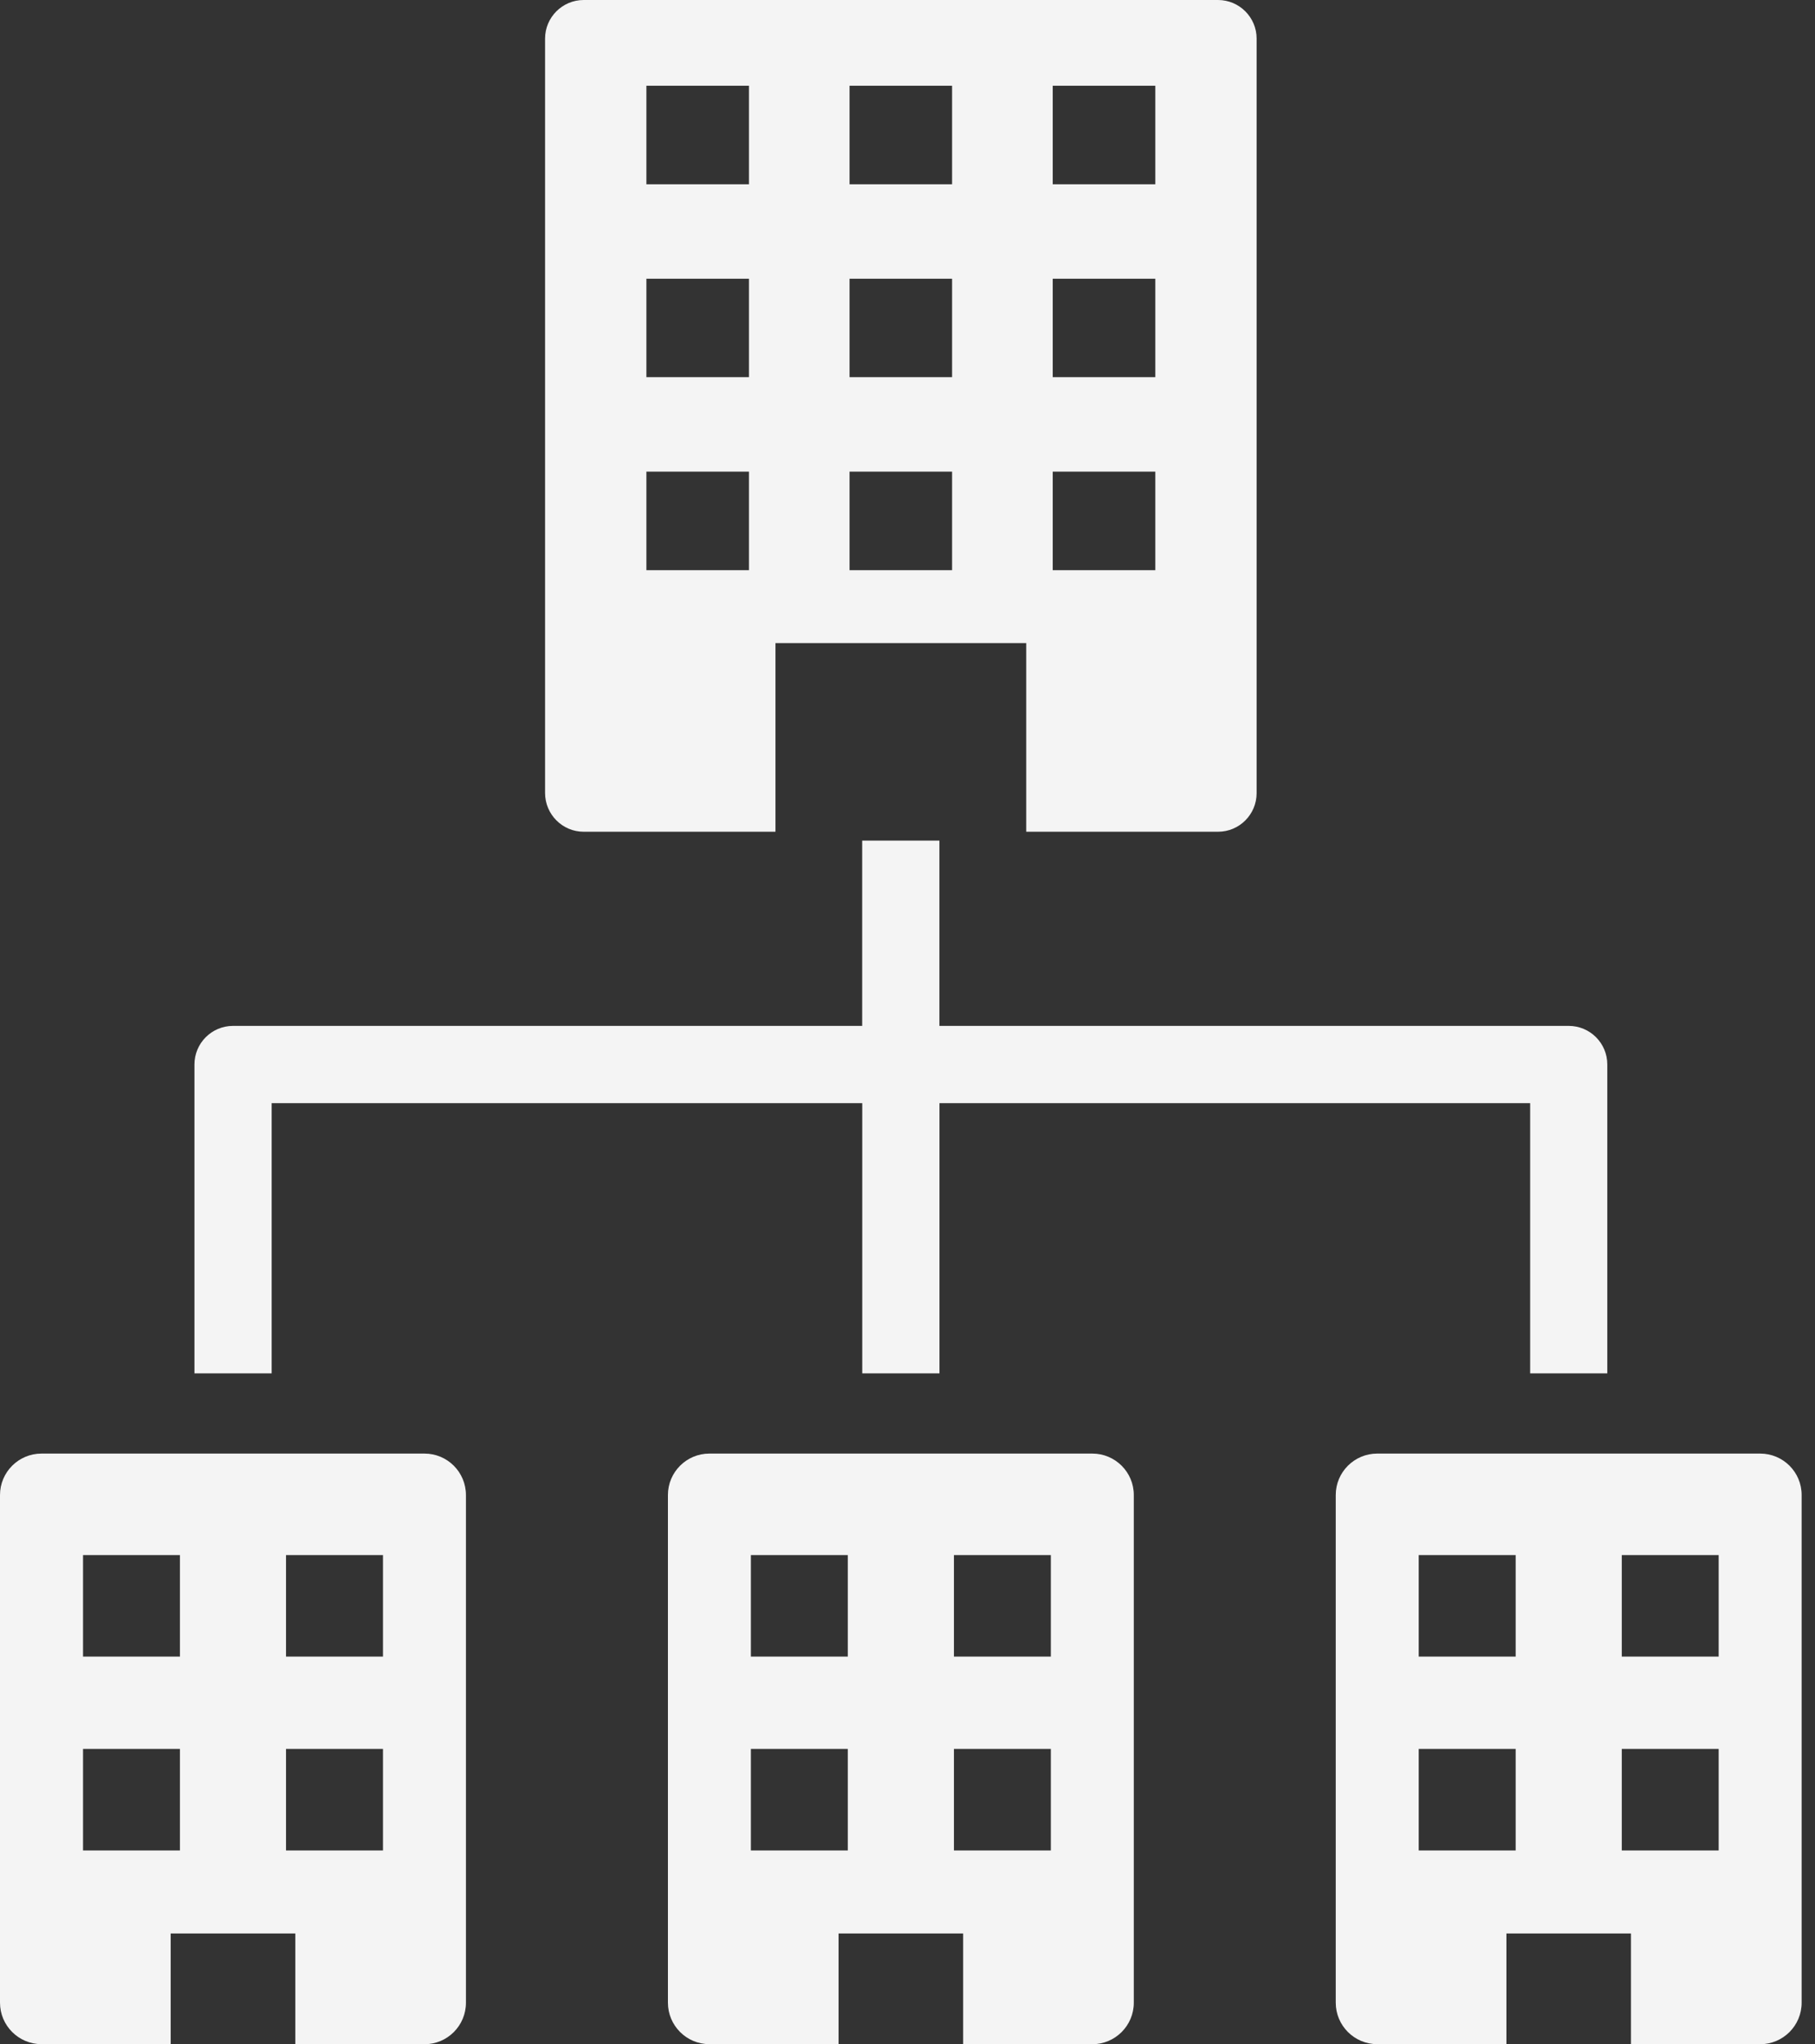 <svg width="111" height="125" viewBox="0 0 111 125" fill="none" xmlns="http://www.w3.org/2000/svg">
<rect x="0" y="0" width="111" height="125" fill="#333333" stroke="none"/>
<path d="M16.611 67.454H52.732V83.977H57.455V67.454H93.579V83.977H98.298V65.091C98.298 63.786 97.24 62.731 95.939 62.731H57.451V51.399H52.728V62.731H14.251C12.947 62.731 11.892 63.79 11.892 65.091V83.977H16.614V67.454H16.611Z" fill="#F4F4F4"/>
<path d="M35.695 50.859H47.425V39.324H62.761V50.859H74.492C75.796 50.859 76.851 49.801 76.851 48.496V2.359C76.851 1.059 75.792 0 74.492 0H35.695C34.394 0 33.335 1.059 33.335 2.359V48.496C33.339 49.797 34.394 50.859 35.695 50.859ZM64.382 5.242H70.656V11.27H64.382V5.242ZM64.382 17.043H70.656V23.062H64.382V17.043ZM64.382 28.84H70.656V34.867H64.382V28.84ZM51.956 5.242H58.226V11.27H51.956V5.242ZM51.956 17.043H58.226V23.062H51.956V17.043ZM51.956 28.84H58.226V34.867H51.956V28.84ZM39.531 5.242H45.804V11.27H39.531V5.242ZM39.531 17.043H45.804V23.062H39.531V17.043ZM39.531 28.84H45.804V34.867H39.531V28.84Z" fill="#F4F4F4"/>
<path d="M25.961 88.883H2.539C1.137 88.883 0 90.019 0 91.418V122.457C0 123.859 1.137 124.996 2.539 124.996H10.438V118.227H18.062V125H25.961C27.363 125 28.496 123.863 28.496 122.461V91.422C28.496 90.019 27.363 88.883 25.961 88.883ZM11.004 113.152H5.078V106.941H11.004V113.152ZM11.004 101.297H5.078V95.09H11.004V101.297ZM23.422 113.152H17.492V106.941H23.422V113.152ZM23.422 101.297H17.492V95.09H23.422V101.297Z" fill="#F4F4F4"/>
<path d="M66.805 88.883H43.383C41.985 88.883 40.848 90.019 40.848 91.418V122.457C40.848 123.859 41.985 124.996 43.383 124.996H51.285V118.227H58.903V125H66.801C68.2 125 69.34 123.863 69.34 122.461V91.422C69.344 90.019 68.203 88.883 66.805 88.883ZM51.848 113.152H45.922V106.941H51.848V113.152ZM51.848 101.297H45.922V95.09H51.848V101.297ZM64.266 113.152H58.34V106.941H64.266V113.152ZM64.266 101.297H58.34V95.09H64.266V101.297Z" fill="#F4F4F4"/>
<path d="M107.648 88.883H84.226C82.827 88.883 81.69 90.019 81.69 91.418V122.457C81.69 123.859 82.827 124.996 84.226 124.996H92.128V118.227H99.745V125H107.644C109.046 125 110.183 123.863 110.183 122.461V91.422C110.187 90.019 109.05 88.883 107.648 88.883ZM92.694 113.152H86.765V106.941H92.694V113.152ZM92.694 101.297H86.765V95.09H92.694V101.297ZM105.108 113.152H99.183V106.941H105.108V113.152ZM105.108 101.297H99.183V95.09H105.108V101.297Z" fill="#F4F4F4"/>
</svg>
